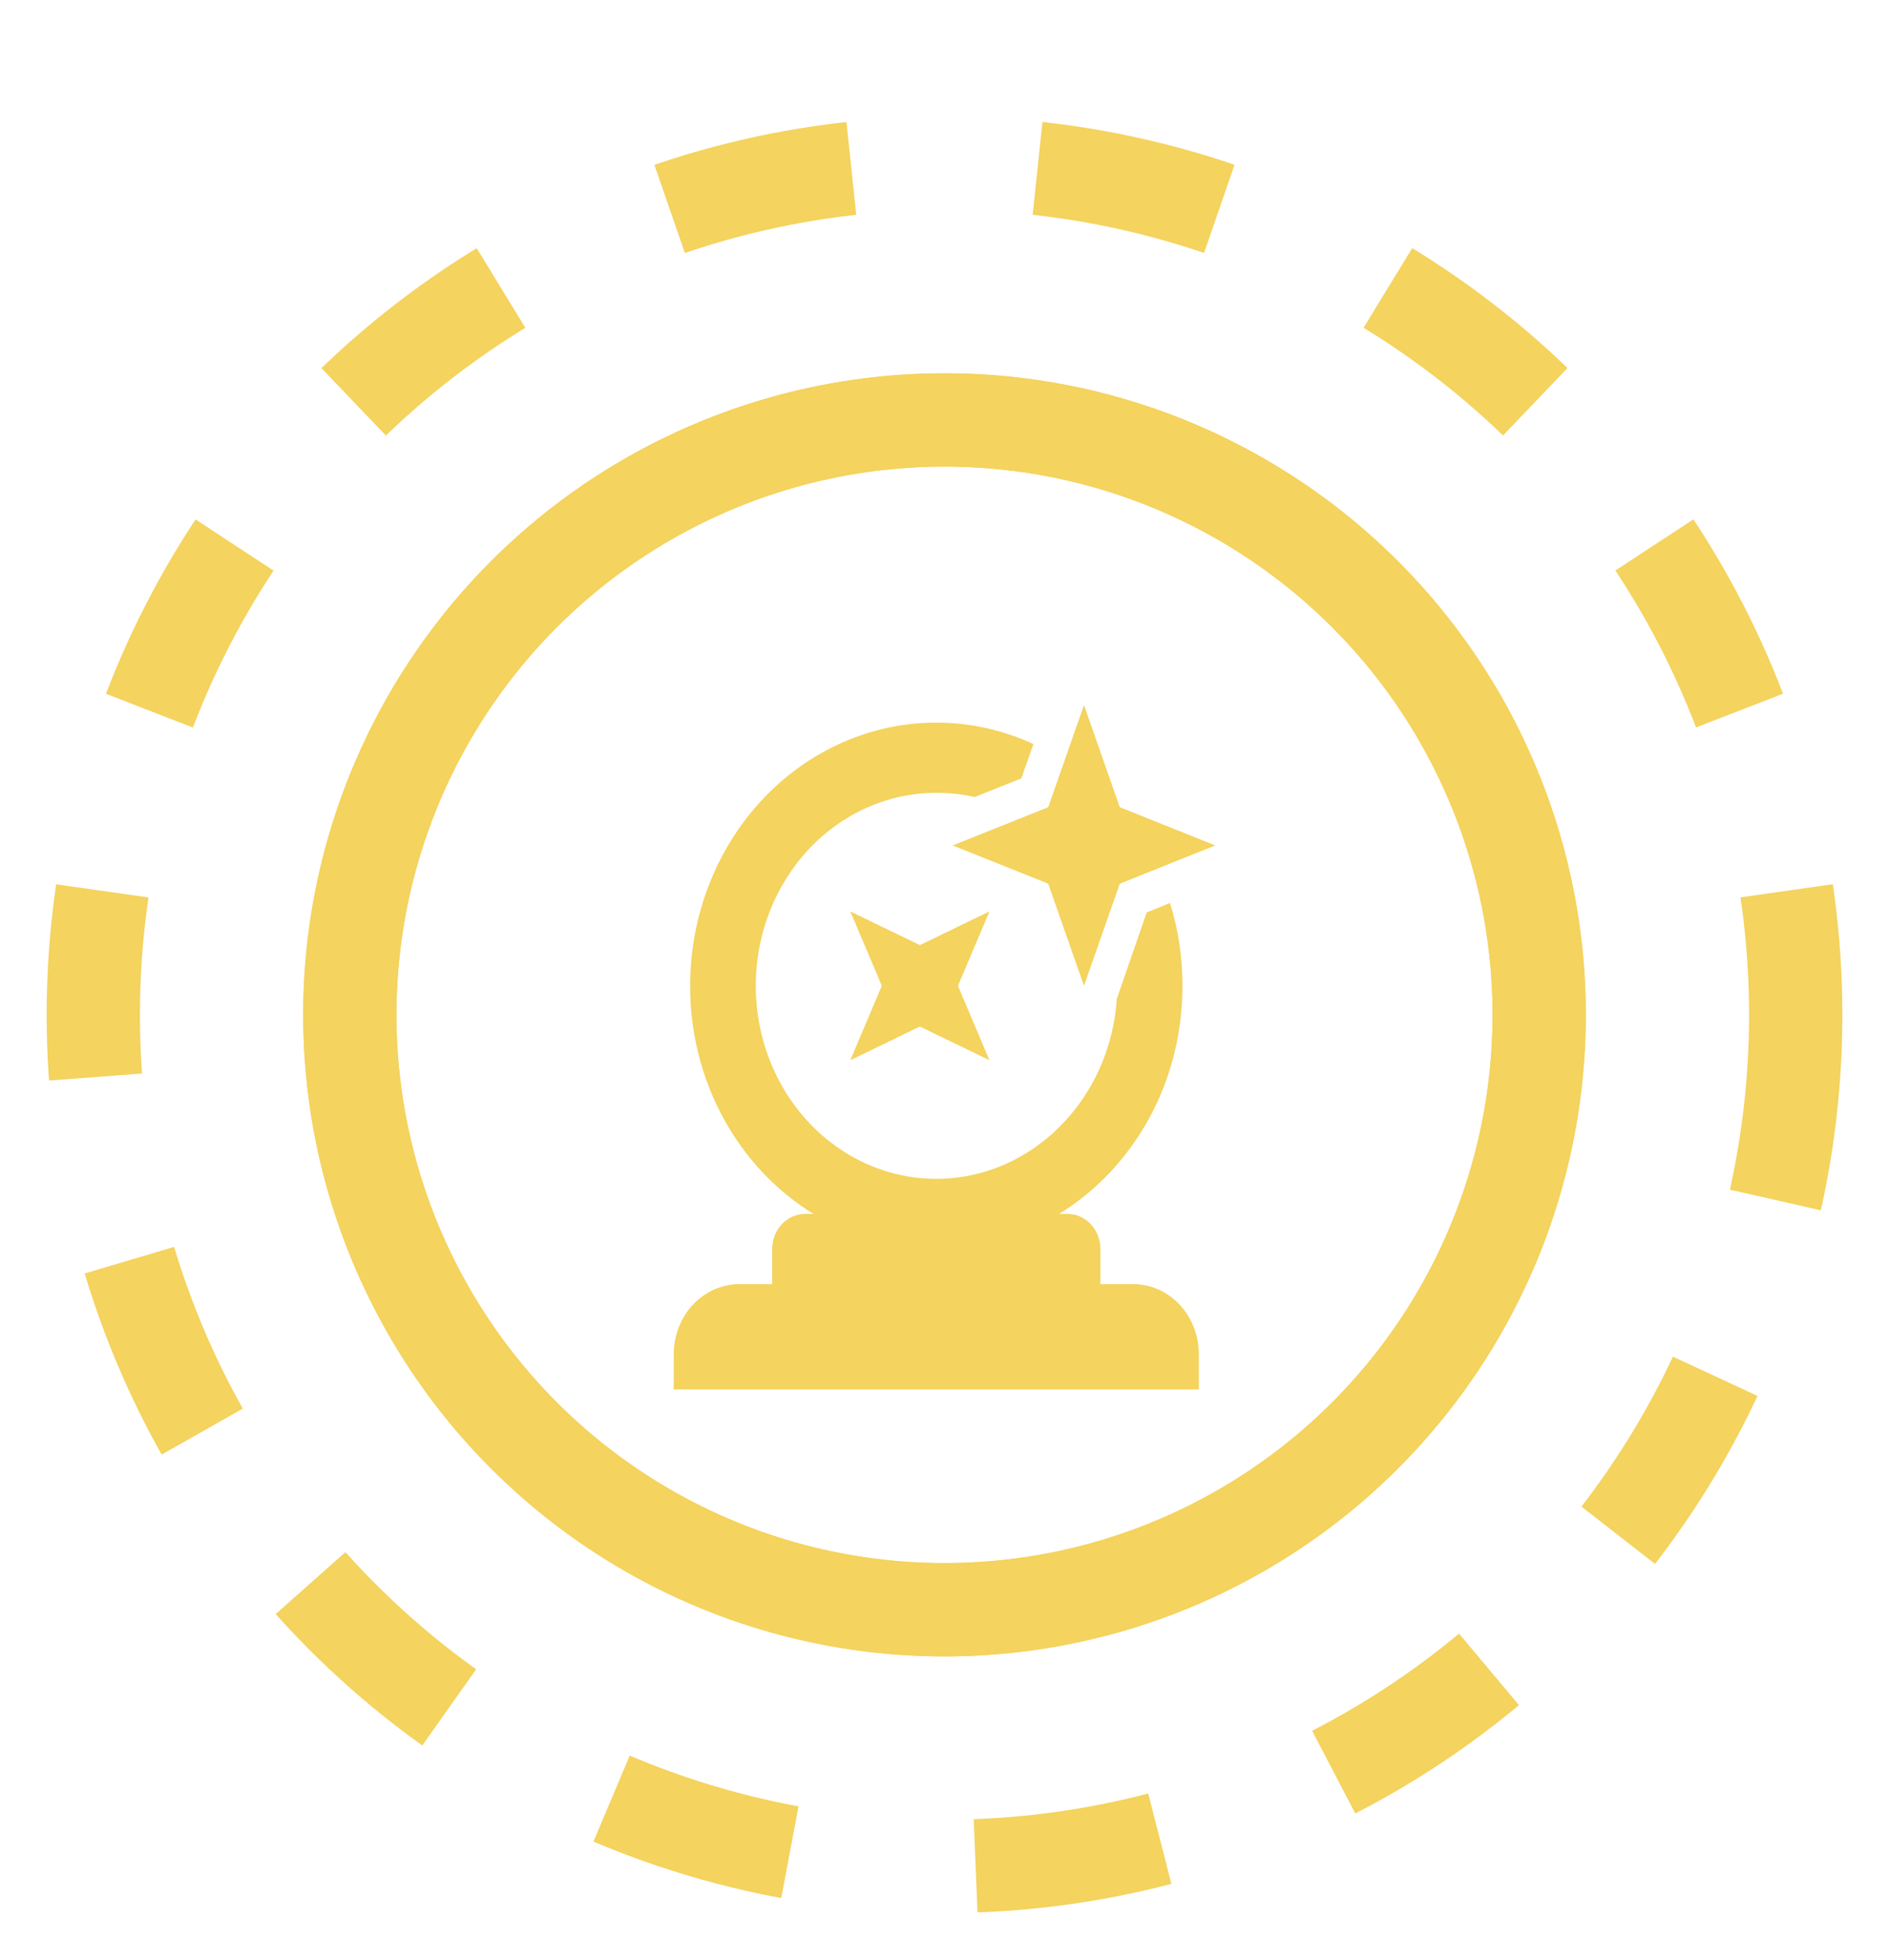 <svg width="81" height="84" viewBox="0 0 81 84" fill="none" xmlns="http://www.w3.org/2000/svg">
<g clip-path="url(#clip0_479_1232)">
<g filter="url(#filter0_d_479_1232)">
<g filter="url(#filter1_i_479_1232)">
<circle cx="40.5" cy="39.5" r="27.5" fill="white" fill-opacity="0.8"/>
</g>
<circle cx="40.5" cy="39.5" r="25.5" stroke="#F4D35E" stroke-width="4"/>
<circle cx="40.5" cy="39.5" r="25.5" stroke="#F4D35E" stroke-width="4"/>
<circle cx="40.5" cy="39.5" r="36.5" stroke="#F4D35E" stroke-width="4" stroke-dasharray="8 8"/>
<g filter="url(#filter2_d_479_1232)">
<path d="M36.461 33.067L39.444 34.511L42.428 33.067L41.077 36.256L42.428 39.446L39.444 38.001L36.461 39.446L37.812 36.256L36.461 33.067ZM46.481 24.222L48.016 28.6L52.111 30.239L48.016 31.879L46.481 36.256L44.947 31.879L40.852 30.239L44.947 28.6L46.481 24.222ZM31.704 49.043H33.111V47.538C33.111 47.139 33.259 46.757 33.523 46.475C33.787 46.193 34.145 46.034 34.519 46.034H34.884C33.274 45.048 31.936 43.625 31.006 41.907C30.077 40.19 29.589 38.24 29.593 36.256C29.593 33.264 30.705 30.395 32.684 28.279C34.664 26.163 37.349 24.974 40.148 24.974C41.626 24.974 43.033 25.305 44.314 25.892L43.793 27.366L41.795 28.163C41.26 28.043 40.711 27.983 40.148 27.983C38.095 27.983 36.126 28.855 34.675 30.406C33.223 31.958 32.407 34.062 32.407 36.256C32.407 38.451 33.223 40.555 34.675 42.107C36.126 43.658 38.095 44.53 40.148 44.53C44.244 44.53 47.607 41.115 47.889 36.813L49.17 33.112L50.169 32.706C50.521 33.819 50.704 35.023 50.704 36.256C50.704 40.438 48.593 44.079 45.412 46.034H45.778C46.151 46.034 46.509 46.193 46.773 46.475C47.037 46.757 47.185 47.139 47.185 47.538V49.043H48.593C49.339 49.043 50.055 49.36 50.583 49.924C51.111 50.488 51.407 51.253 51.407 52.051V53.556H28.889V52.051C28.889 51.253 29.185 50.488 29.713 49.924C30.241 49.36 30.957 49.043 31.704 49.043Z" fill="#F4D35E"/>
</g>
</g>
</g>
<defs>
<filter id="filter0_d_479_1232" x="-2" y="1" width="85" height="85" filterUnits="userSpaceOnUse" color-interpolation-filters="sRGB">
<feFlood flood-opacity="0" result="BackgroundImageFix"/>
<feColorMatrix in="SourceAlpha" type="matrix" values="0 0 0 0 0 0 0 0 0 0 0 0 0 0 0 0 0 0 127 0" result="hardAlpha"/>
<feOffset dy="4"/>
<feGaussianBlur stdDeviation="2"/>
<feComposite in2="hardAlpha" operator="out"/>
<feColorMatrix type="matrix" values="0 0 0 0 0 0 0 0 0 0 0 0 0 0 0 0 0 0 0.25 0"/>
<feBlend mode="normal" in2="BackgroundImageFix" result="effect1_dropShadow_479_1232"/>
<feBlend mode="normal" in="SourceGraphic" in2="effect1_dropShadow_479_1232" result="shape"/>
</filter>
<filter id="filter1_i_479_1232" x="13" y="12" width="55" height="59" filterUnits="userSpaceOnUse" color-interpolation-filters="sRGB">
<feFlood flood-opacity="0" result="BackgroundImageFix"/>
<feBlend mode="normal" in="SourceGraphic" in2="BackgroundImageFix" result="shape"/>
<feColorMatrix in="SourceAlpha" type="matrix" values="0 0 0 0 0 0 0 0 0 0 0 0 0 0 0 0 0 0 127 0" result="hardAlpha"/>
<feOffset dy="4"/>
<feGaussianBlur stdDeviation="2"/>
<feComposite in2="hardAlpha" operator="arithmetic" k2="-1" k3="1"/>
<feColorMatrix type="matrix" values="0 0 0 0 0.592 0 0 0 0 0.272 0 0 0 0 0 0 0 0 0.6 0"/>
<feBlend mode="normal" in2="shape" result="effect1_innerShadow_479_1232"/>
</filter>
<filter id="filter2_d_479_1232" x="24.889" y="22.222" width="31.222" height="37.333" filterUnits="userSpaceOnUse" color-interpolation-filters="sRGB">
<feFlood flood-opacity="0" result="BackgroundImageFix"/>
<feColorMatrix in="SourceAlpha" type="matrix" values="0 0 0 0 0 0 0 0 0 0 0 0 0 0 0 0 0 0 127 0" result="hardAlpha"/>
<feOffset dy="2"/>
<feGaussianBlur stdDeviation="2"/>
<feComposite in2="hardAlpha" operator="out"/>
<feColorMatrix type="matrix" values="0 0 0 0 0 0 0 0 0 0 0 0 0 0 0 0 0 0 0.25 0"/>
<feBlend mode="normal" in2="BackgroundImageFix" result="effect1_dropShadow_479_1232"/>
<feBlend mode="normal" in="SourceGraphic" in2="effect1_dropShadow_479_1232" result="shape"/>
</filter>
<clipPath id="clip0_479_1232">
<rect width="81" height="84" fill="white"/>
</clipPath>
</defs>
</svg>
